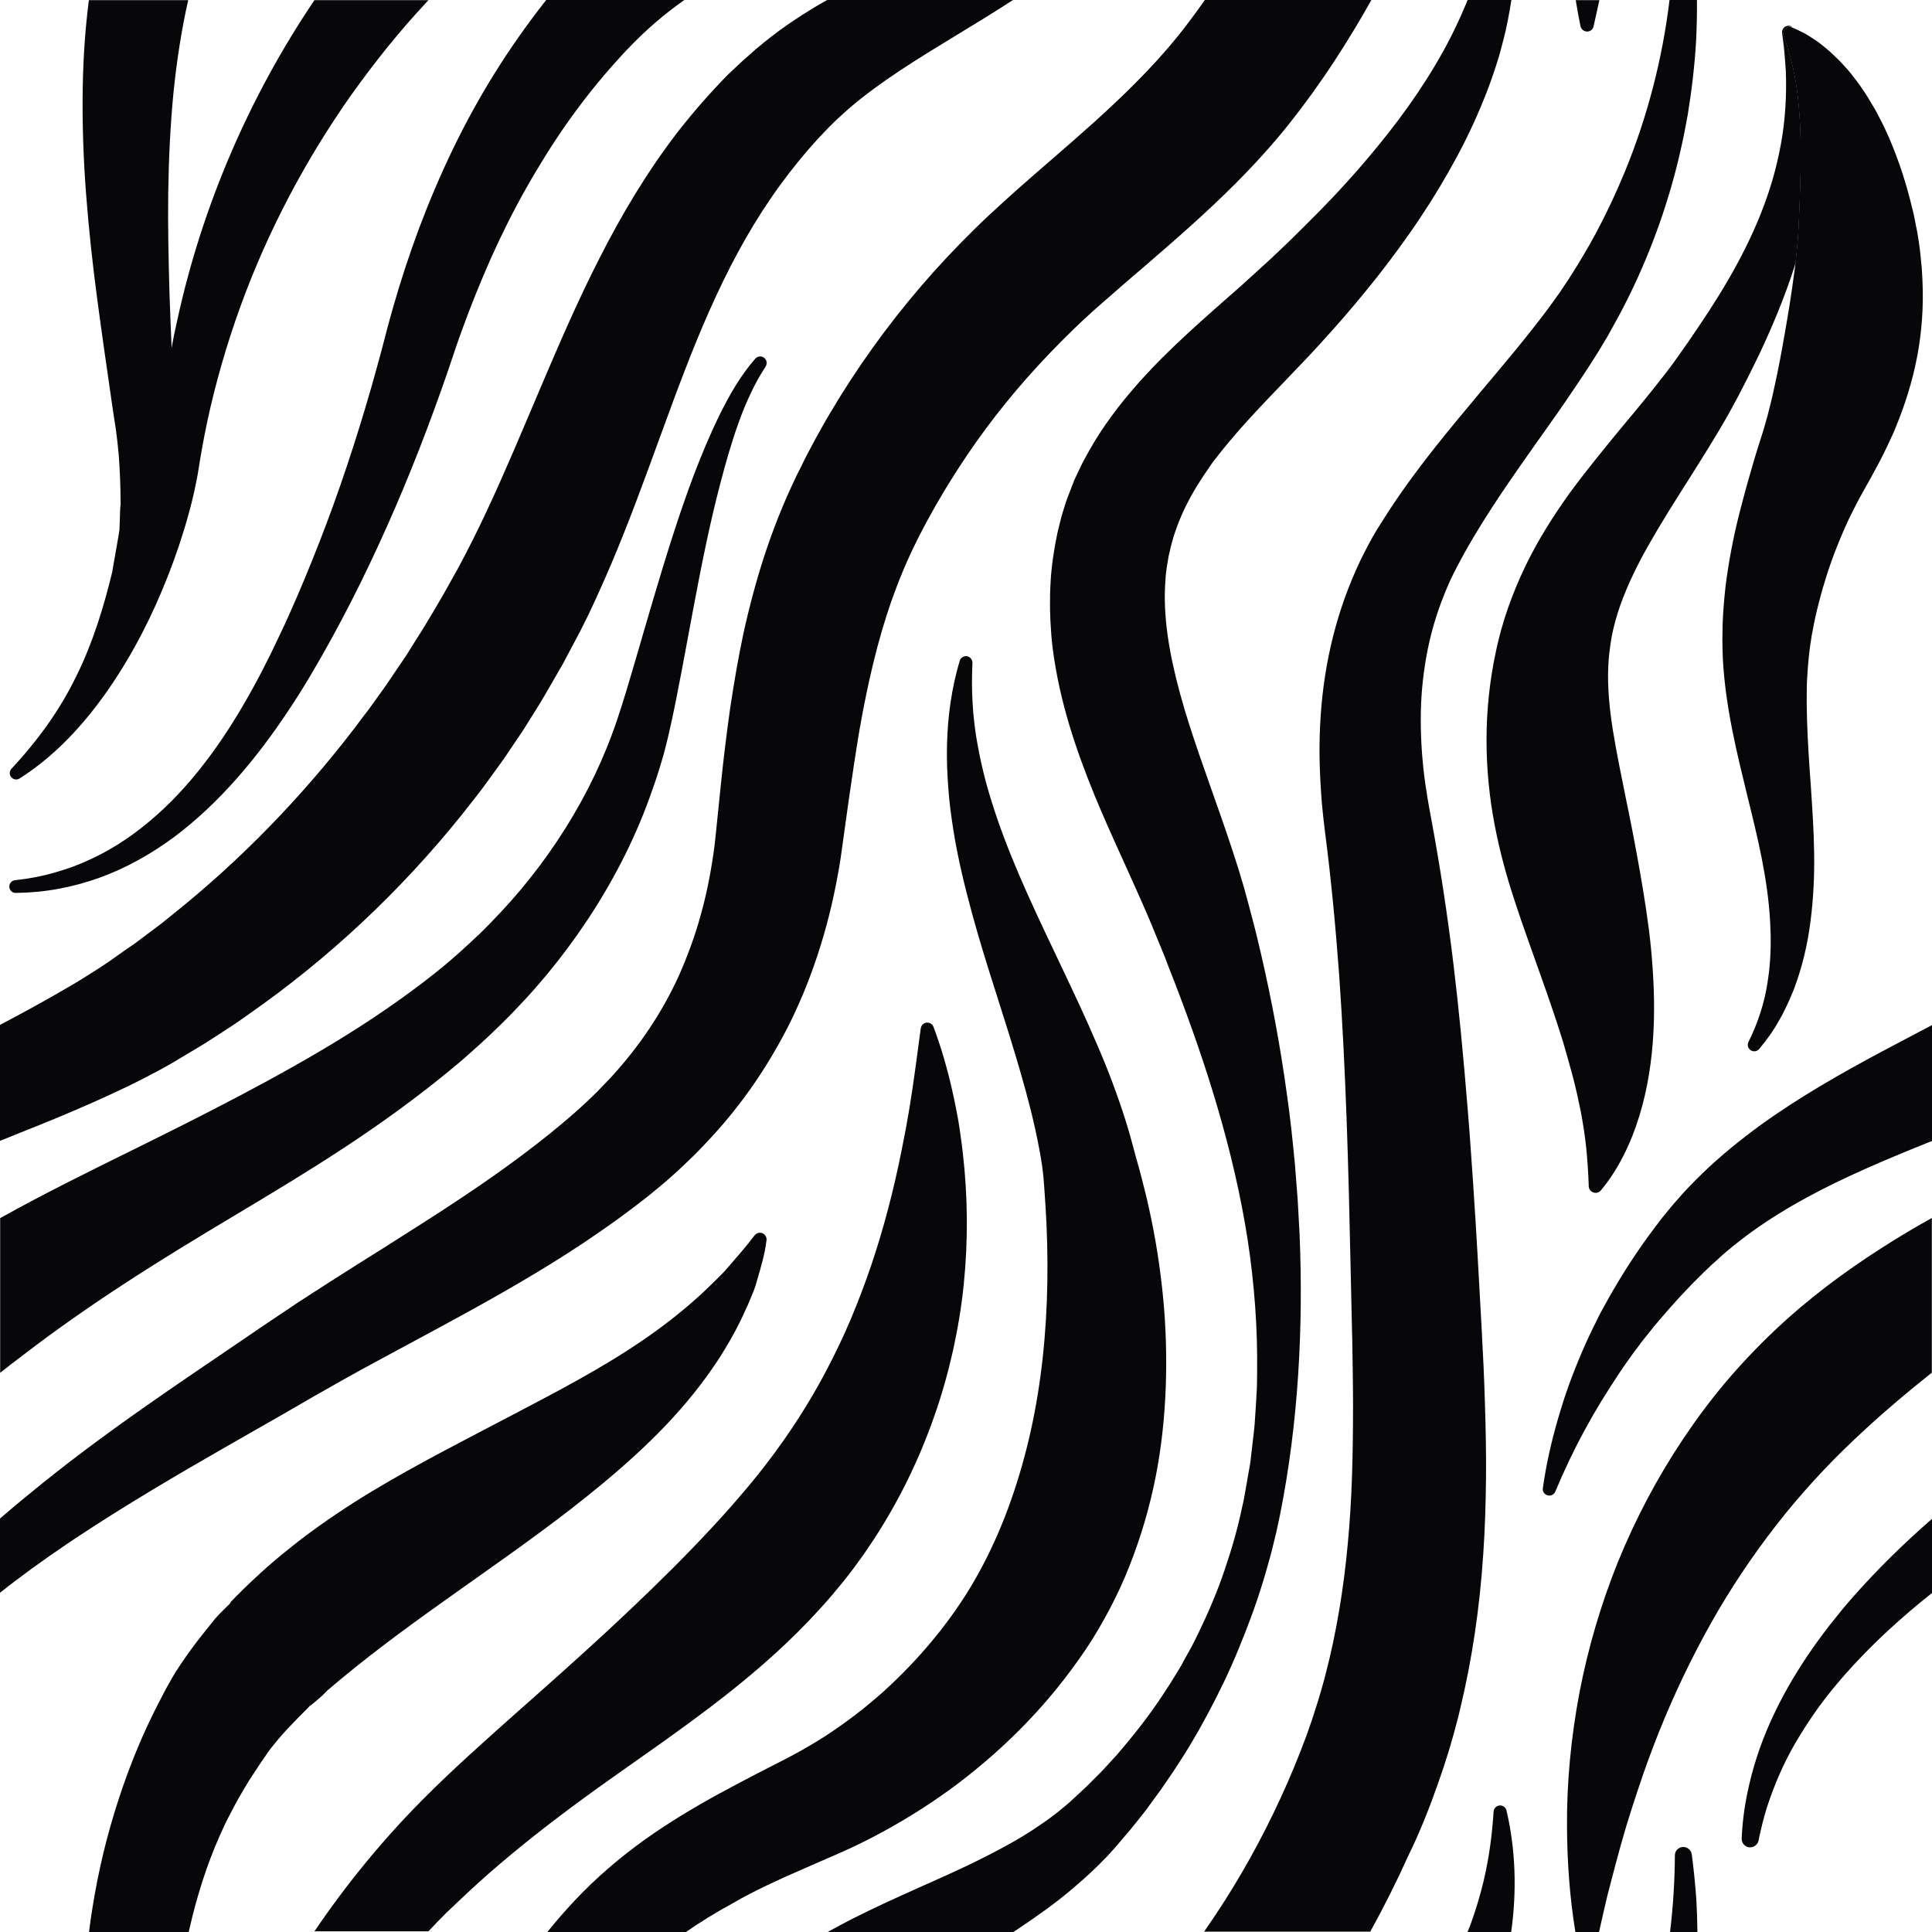 <?xml version="1.0" encoding="utf-8"?>
<!-- Generator: Adobe Illustrator 23.0.0, SVG Export Plug-In . SVG Version: 6.00 Build 0)  -->
<svg version="1.1" id="Pattern" xmlns="http://www.w3.org/2000/svg" xmlns:xlink="http://www.w3.org/1999/xlink" x="0px" y="0px"
	 viewBox="0 0 1200 1200" style="enable-background:new 0 0 1200 1200;" xml:space="preserve">
<style type="text/css">
	.st0{fill:#070608;}
</style>
<g>
	<g>
		<g>
			<path class="st0" d="M116.7,912.3c13.2-7.7,26.7-15.4,39.8-22.9c12.5-7.1,25.4-14.5,38.1-21.9c11.5-6.6,23.7-13.5,38.5-21.5
				l39.5-21.3c25.5-13.8,52.8-28.9,79.7-46.1c13.7-8.8,26.9-17.9,39-27c3.1-2.3,6.3-4.8,9.5-7.3l2.4-1.9l3.8-3.1
				c1.1-0.9,2.3-1.9,3.4-2.8c6.1-5.1,12.1-10.6,18.5-16.8c5.7-5.5,11.3-11.5,17.4-18.3c5.5-6.2,10.9-12.9,16-19.8
				c9.9-13.3,18.9-27.9,26.9-43.4c14.5-28.6,25.1-60.8,31.3-95.5c0.3-1.7,0.6-3.4,0.9-5l0.4-2.7c0.3-1.5,0.5-3.1,0.7-4.6l4.7-33.7
				c2-13.9,4.2-28.8,6.6-43.1c2.7-15.4,5.5-28.9,8.5-41.3c3.5-14.5,7.3-27.3,11.4-39.1c4.5-12.7,9.6-25,15.4-36.6
				c1-2.1,2.2-4.3,3.3-6.5c0.4-0.8,0.9-1.7,1.3-2.5c0.3-0.6,0.6-1.1,0.9-1.7c0.5-0.9,1-1.9,1.5-2.8l5-9l3-5.1
				c1.6-2.7,3.2-5.5,4.9-8.2c7.3-11.8,15-23.3,23-34.1c8-10.8,16.7-21.6,25.9-32c9.4-10.6,19-20.6,28.5-29.8
				c0.8-0.7,1.5-1.4,2.3-2.2c1.7-1.6,3.4-3.3,5.2-4.9l3.8-3.5l3.9-3.5c4.9-4.3,10.3-9,16.5-14.4c3.7-3.2,7.5-6.5,11.3-9.7
				c19-16.4,38.6-33.3,57.8-52.5c12.4-12.5,23.3-24.5,33.2-36.9c9.6-12.1,18.8-24.7,28.7-39.8c8-12.3,15.6-24.8,22.8-37.7H748.5
				c-5.9,8.4-11.5,15.9-16.7,22.4c-8,9.9-16.8,19.6-27,29.8c-16.3,16.4-34.4,32.2-53.6,48.8c-3.6,3.1-7.1,6.2-10.7,9.3
				c-6.6,5.8-12.1,10.6-17.2,15.3l-8.8,8.1c-2.2,2-4.4,4.1-6.4,6.1c-0.8,0.8-1.6,1.5-2.4,2.3c-11.9,11.7-23.1,23.6-33.3,35.5
				c-21.5,25-40.5,51.6-56.7,79c-2.1,3.4-4.1,7-6,10.4l-3.1,5.6l-5.7,10.7c-0.6,1.2-1.2,2.4-1.8,3.6c-0.3,0.6-0.6,1.2-0.9,1.9
				c-0.4,0.9-0.9,1.8-1.3,2.6c-1.4,2.7-2.8,5.5-4.1,8.4c-6.8,14.4-13,30.1-18.4,46.7c-4.7,14.6-8.9,30.1-12.7,47.4
				c-3,14.2-5.7,29.5-8.3,47c-2,14.3-3.9,29.4-5.6,46l-2.3,22.5l-1.1,10.7c-0.1,1.2-0.3,2.3-0.4,3.5l-0.3,2.6
				c-0.2,1.3-0.3,2.5-0.5,3.8c-2.1,14.4-4.7,27.1-8.1,39c-3.3,12-7.8,24.4-13.2,36.7c-10.5,23.2-25,44.9-43.2,64.5
				c-4.9,5.2-9.5,9.9-14.1,14.2c-0.7,0.7-1.4,1.3-2.2,2c-0.5,0.5-1,0.9-1.5,1.4l-3.8,3.4c-2.7,2.4-5.4,4.7-7.9,6.8
				c-10.1,8.5-21.1,17-33.6,26.1c-23.3,16.9-47.9,32.6-73.1,48.5l-1.5,1c-12,7.5-24.4,15.3-36.6,23.1c-7.3,4.7-13.4,8.6-19.2,12.4
				c-6.2,4.1-12.6,8.4-19.1,12.8c-8.6,5.9-17.5,11.9-26,17.7c-15.9,10.8-32.3,21.9-48.4,33.2c-29.3,20.5-52.5,38-73.1,55
				C11.9,933,5.8,938.1,0,943.2v46.1c12.4-9.9,26.1-19.8,41.7-30.4C63,944.6,86.1,930.2,116.7,912.3z"/>
			<path class="st0" d="M1151.2,991.6c-4.9,5.5-9.7,11.4-14.9,18c-5.1,6.6-9.6,12.8-13.7,18.9c-4.4,6.6-8.6,13.3-12.3,19.9
				c-4.1,7.2-7.5,14.1-10.6,20.9c-6.6,14.7-11.4,29.7-14.4,44.5c-1.9,9.1-3.1,18.6-3.5,28.1c-0.1,2.8,1.9,5.2,4.6,5.5
				c0.2,0,0.4,0,0.7,0c2.5,0,4.7-1.8,5.2-4.3c0.3-1.6,0.6-3.1,1-4.7c1.6-7.2,3.5-14.2,5.9-20.9c4.8-13.7,10.9-26.9,18.4-39
				c4-6.6,7.9-12.4,11.9-18c4.1-5.6,8.6-11.3,13.4-16.9c9.1-10.6,19.2-21,30.1-31.1c8.5-7.8,17.4-15.5,27.2-23.2v-46.1
				C1181.5,959.5,1165.4,975.5,1151.2,991.6z"/>
			<path class="st0" d="M1008.6,1139.4c0.9-3.1,1.8-6.2,2.8-9.3l2.9-9.2c2-6.1,4-12.2,6.1-18.3c4.2-12.1,8.7-23.9,13.6-35.6
				c9.8-23.3,20.9-45.6,33.3-66.8c12.5-21.2,26.4-41.2,41.6-60c7.6-9.4,15.6-18.4,23.8-27.1c8.2-8.7,16.8-17,25.7-25.2
				c13.2-12.2,27.1-23.9,41.5-35.3v-96.1c-10.4,5.8-20.7,11.9-30.8,18.4c-23.7,15.1-46.7,32.3-67.7,52.3
				c-10.5,10-20.5,20.6-29.9,31.7c-9.4,11.2-18,22.8-26.1,34.9c-16.1,24.1-29.6,49.7-40.4,76.2c-10.7,26.5-18.7,53.9-24,81.5
				c-5.2,27.6-7.9,55.5-7.7,83.1c0.1,22,1.7,43.9,5.2,65.4h14.7c1.7-7.6,3.4-15.2,5.2-22.7C1001.7,1164.5,1005,1151.9,1008.6,1139.4
				z"/>
			<path class="st0" d="M1093.1,699.1c-12.3,9-24.3,18.7-35.4,29.4c-5.5,5.4-11,10.9-16,16.8c-1.3,1.5-2.6,2.9-3.8,4.4l-3.7,4.5
				l-1.8,2.2c-0.6,0.7-1.2,1.5-1.7,2.2l-3.4,4.5c-9,12-17.3,24.5-24.8,37.4l-2.8,4.8l-2.7,4.9l-2.7,4.9c-0.9,1.6-1.7,3.3-2.5,5
				l-2.5,5c-0.8,1.7-1.6,3.4-2.4,5c-1.5,3.4-3.1,6.7-4.5,10.1c-1.4,3.4-2.9,6.8-4.2,10.2c-1.3,3.5-2.7,6.8-3.9,10.3l-1.8,5.2
				c-0.6,1.7-1.2,3.5-1.7,5.2c-1.1,3.5-2.2,7-3.2,10.5c-4.1,14.1-7.3,28.3-9.3,42.7c-0.3,1.8,0.7,3.6,2.4,4.3
				c2.1,0.9,4.4-0.1,5.3-2.1l0,0c5.5-13.1,11.5-25.8,18.2-38.1c3.3-6.1,6.8-12.2,10.4-18.1c3.6-5.9,7.4-11.7,11.2-17.5
				c1.9-2.9,3.9-5.7,5.9-8.5c1-1.4,2-2.8,3-4.2l3.1-4.1c1-1.4,2-2.8,3.1-4.1l3.2-4l3.2-4l3.3-3.9c8.8-10.4,18-20.4,27.7-29.8
				l3.7-3.5c0.6-0.6,1.2-1.2,1.8-1.7l1.8-1.6l3.6-3.3c1.2-1.1,2.5-2.1,3.7-3.2c5-4.2,10.2-8.2,15.4-12c10.6-7.6,21.8-14.5,33.5-20.9
				c23.3-12.7,48.4-23.3,74.4-33.8l3.8-1.5v-72c-10.1,5.3-20.3,10.7-30.7,16.2C1143.9,666.5,1117.8,681.2,1093.1,699.1z"/>
			<path class="st0" d="M893.1,1108l1-2.9l3-8.8c1.1-3.5,2.4-7.7,3.7-11.8l0.7-2.6c0.9-3,1.8-6.2,2.6-9.3l1.6-6l1.4-5.9
				c7.2-29.9,12-62.1,14.2-95.8c1-14.4,1.5-29.8,1.7-47.3c0.1-13.6-0.1-28.4-0.7-46.5c-0.4-14.1-1.1-29.1-2-45.7l-2.5-45
				c-0.8-14.9-1.8-29.8-2.8-45.1c-1-14.4-2-29.7-3.3-45.3c-2.8-34.6-5.6-63.5-8.9-90.9c-3.7-30.7-8.4-61.3-13.9-90.9l-1-5.4
				c-0.3-1.7-0.6-3.3-0.9-5.1c-0.3-1.7-0.6-3.3-0.8-5.1c-0.3-1.7-0.5-3.3-0.8-5c-1-6.8-1.7-13.6-2.2-20.2c-1-14.1-1-27.5,0.1-39.9
				c1.2-13.3,3.5-26.3,7-38.6c1.8-6.3,3.9-12.5,6.3-18.5l0.9-2.3l1.9-4.5l1-2.3c0.6-1.3,1.3-2.8,2.1-4.4l1.1-2.2l1.2-2.3
				c13-25.1,30-49.7,46.3-72.8c2.2-3.2,4.5-6.4,6.8-9.6c6.3-8.9,12.9-18.2,19.2-27.6c3.8-5.6,8.3-12.3,12.7-19.3l3.1-4.9
				c0.8-1.2,1.5-2.5,2.2-3.7l0.8-1.3c1.7-2.7,3.3-5.5,4.8-8.3l1.1-2c15.2-27,27.3-56.1,36.1-86.4c2.3-8,4.2-15.4,5.8-22.5
				c1.9-8.2,3.5-16.5,4.6-22.8c2.5-15.2,4.3-30.6,5.2-46c0.4-8.5,0.6-17,0.5-25.4h-17c-4.4,36.7-13.7,72.5-27.7,106.7
				c-5.6,13.6-11.8,26.7-18.4,39c-0.5,0.8-0.9,1.7-1.4,2.5c-1.2,2.3-2.5,4.6-3.9,6.9l-2.7,4.6l-2.8,4.7c-1.2,2-2.4,3.9-3.7,5.9
				c-0.7,1.1-1.4,2.1-2,3.2l-1.1,1.6c-1.6,2.4-3.2,4.8-4.8,7.2l-1.4,1.9c-1.6,2.2-3.2,4.6-4.9,6.8l-3.2,4.3l-3.3,4.3
				c-4.7,6.1-9.5,12.1-13.6,17.1c-7.6,9.3-15.6,18.7-23.3,27.9l-5.3,6.4c-19.1,22.8-39.2,47.4-56.1,74.8l-1.6,2.5c0,0,0,0.1-0.1,0.1
				l-1.6,2.7c-1.2,2-2.2,3.8-3.1,5.5l-1.5,2.8l-2.9,5.6l-1.4,2.8c-3.6,7.6-6.9,15.4-9.8,23.4c-5.6,15.6-9.8,32.1-12.4,49
				c-2.5,16.2-3.6,33-3.4,49.8c0.1,8,0.5,16.3,1.1,24.6c0.1,1.9,0.3,4,0.5,6.1c0.2,1.8,0.4,3.8,0.6,6.1c0.2,2.1,0.5,4.2,0.7,6.1
				l0.7,5.7c3.4,26.3,6.2,54.9,8.6,87.4c4.2,60,5.8,120.6,7,177.6l1,44.8l0.1,3.1c0.2,13.5,0.5,27.5,0.5,41
				c0,16.8-0.2,30.6-0.6,43.4c-0.5,15.8-1.4,29.7-2.6,42.5c-1.3,14.4-3.1,28.3-5.3,41.4c-2.4,14.3-5.2,27.5-8.5,40.1l-1.3,4.9
				l-1.4,5c-0.6,2-1.2,4.1-1.8,6.1c-0.4,1.2-0.7,2.4-1.1,3.5c-1,3.3-2.2,6.7-3.1,9.6l-2.5,7.2l-0.9,2.5
				c-4.8,12.9-10.1,25.8-15.9,38.3c-11.8,25.7-25.4,50-40.3,72.4c-2.5,3.7-4.9,7.2-7.2,10.6h103.2c8.5-15.4,16.4-31.1,23.6-47.1
				C881.8,1138.2,887.8,1123.1,893.1,1108z"/>
			<path class="st0" d="M1050.8,1151.8c-0.4-2.8-2.8-4.7-5.6-4.6c-2.8,0.2-4.9,2.4-4.9,5.2v0c-0.1,16-1.1,31.9-3,47.6h17
				c-0.1-7-0.3-13.9-0.7-20.6C1052.9,1170.1,1052,1160.8,1050.8,1151.8z"/>
			<path class="st0" d="M77.6,797.1c21.7-14.2,44.3-27.9,67.2-41.6c22.9-13.7,46.1-27.6,68.9-42.6c22.8-15,45.3-31.2,66.7-48.9
				c5.4-4.4,10.6-9,15.8-13.7c5.2-4.6,10.3-9.5,15.3-14.4c5-4.9,9.9-10,14.7-15.2c4.8-5.2,9.4-10.5,13.9-15.9
				c17.9-21.7,33.6-45.3,46.4-70.4c3.2-6.2,6.2-12.6,9-19c2.8-6.4,5.4-12.9,7.8-19.5c2.4-6.6,4.7-13.2,6.7-19.9c0.5-1.7,1-3.4,1.5-5
				c0.5-1.7,1-3.4,1.4-5.1c0.9-3.4,1.7-6.8,2.5-10.1c3.1-13.4,5.6-26.5,8.1-39.6l7.3-39.1c4.9-26,10-51.8,16.7-77.2
				c3.3-12.7,6.9-25.2,11.3-37.5c2.2-6.1,4.6-12.1,7.4-17.9c2.7-5.8,5.8-11.5,9.3-16.7l0-0.1c1.1-1.7,0.9-3.9-0.7-5.3
				c-1.7-1.5-4.2-1.3-5.7,0.4c-9.2,10.5-16,22.5-22,34.6c-6,12.2-11.2,24.7-16,37.2c-9.5,25.2-17.4,50.8-25,76.4
				c-3.8,12.8-7.5,25.6-11.2,38.3c-3.7,12.7-7.4,25.3-11.5,37.5c-8,23.9-19,46.7-32.3,67.8c-13.3,21.2-28.9,40.8-46.4,58.6
				c-4.3,4.5-8.8,8.8-13.4,13c-4.6,4.2-9.2,8.4-14,12.4c-9.5,8-19.6,15.6-29.9,22.9c-20.6,14.7-42.3,28-64.8,40.7
				c-22.4,12.7-45.6,24.7-69.1,36.6c-23.6,11.9-47.7,23.5-71.9,35.8c-13.8,7-27.7,14.3-41.5,22v96.1c4.9-3.9,9.9-7.8,15-11.6
				C34.9,825.9,55.8,811.3,77.6,797.1z"/>
			<path class="st0" d="M35.9,694.1c13.4-5.6,27-11.5,40.6-18c6.8-3.2,13.6-6.7,20.4-10.3c3.4-1.8,6.8-3.7,10.1-5.6l9.7-5.8l9.7-5.8
				l9.5-6.1l9.5-6.2c3.1-2.1,6.2-4.3,9.3-6.5c49.6-34.6,94.2-76.5,132.1-123.7l7-8.9c2.3-3,4.7-5.9,6.9-9l6.7-9.2
				c2.2-3.1,4.5-6.1,6.6-9.2l6.3-9.4l3.2-4.7l1.6-2.4l1.5-2.4c4-6.4,8.1-12.8,11.9-19.3c3.8-6.5,7.6-13.1,11.3-19.6l10.6-20
				l5.1-10.2l4.8-10.3c3.1-6.9,6.2-13.7,9.1-20.6c23.3-54.9,39.5-109.2,61.4-158.3c10.9-24.5,23.1-47.7,37.6-68.9
				c7.2-10.6,15-20.7,23.3-30.4c2.1-2.4,4.2-4.8,6.3-7.1l6.6-6.9c4.2-4.3,8.7-8.4,13.4-12.5c18.9-16.2,42-30.3,66.3-45.1
				c11.5-7,23.4-14.2,35.2-21.9H514.1c-1.8,1-3.5,2-5.3,3c-6.7,4-13.4,8.2-20,12.8c-6.6,4.6-13,9.6-19.3,14.9l-8.8,7.8
				c-2.9,2.7-5.7,5.4-8.6,8.1C441,57.7,430.6,69.6,421,81.9c-19.1,24.8-34.9,51.4-48.5,78.2c-13.7,26.8-25.3,53.8-36.5,80.1
				c-11.2,26.3-21.9,52.1-33.4,76.6c-5.7,12.3-11.7,24.2-17.9,35.8l-9.8,17.5c-3.3,5.8-6.8,11.5-10.2,17.2c-0.8,1.4-1.7,2.8-2.6,4.3
				l-2.7,4.2l-5.3,8.5l-1.3,2.1l-1.4,2.1l-2.8,4.1l-5.6,8.3c-1.8,2.8-3.8,5.5-5.7,8.2l-5.8,8.1c-1.9,2.7-3.9,5.4-6,8l-6,8
				c-32.5,42.2-69.7,80.7-111.4,114.1c-2.6,2.1-5.2,4.2-7.8,6.3l-8,6l-8,6l-8.2,5.7l-8.2,5.8c-2.7,1.9-5.4,3.6-8.2,5.4
				c-5.5,3.5-11.1,7.1-16.9,10.4c-13.7,8.1-28.1,15.9-42.8,23.7v72l15.9-6.4C22.5,699.6,29.1,696.9,35.9,694.1z"/>
			<path class="st0" d="M307.3,45.4c-19.2,30.7-34.5,63.2-47,96.4c-6.2,16.6-11.7,33.4-16.5,50.4c-1.2,4.2-2.4,8.5-3.5,12.7
				l-3.2,12.3c-2.2,8.1-4.4,16.2-6.7,24.2c-9.3,32.2-19.8,64.1-32,95.3c-6.1,15.6-12.5,31.1-19.4,46.4c-1.7,3.8-3.5,7.6-5.3,11.4
				c-1.8,3.8-3.6,7.5-5.4,11.3c-3.7,7.5-7.5,14.9-11.5,22.1c-8,14.5-16.7,28.6-26.5,41.8c-9.8,13.2-20.6,25.6-32.9,36.5
				c-12.2,10.9-25.7,20.3-40.5,27.2c-7.4,3.5-15.1,6.4-23.1,8.6c-7.9,2.3-16.1,3.8-24.4,4.7l-0.1,0c-2,0.2-3.6,2-3.5,4
				c0,2.2,1.8,4,4.1,3.9c8.7-0.1,17.5-0.9,26.2-2.5c8.7-1.6,17.3-3.9,25.6-6.9c16.7-6,32.4-14.9,46.7-25.5
				c14.3-10.7,27.1-23.1,38.8-36.3c11.7-13.3,22.2-27.4,31.9-42c9.8-14.6,18.5-29.7,26.9-44.9c8.3-15.2,16.3-30.7,23.7-46.4
				c14.9-31.3,28.2-63.4,40.1-96c3-8.1,5.9-16.3,8.7-24.5l4.1-12.2c1.3-3.9,2.7-7.8,4.1-11.7c5.6-15.5,11.8-30.8,18.4-45.7
				c6.7-14.9,14-29.5,22-43.6c4-7.1,8.2-14,12.4-20.8c4.3-6.8,8.7-13.5,13.4-20.1c9.3-13.1,19.2-25.6,29.8-37.3
				c1.3-1.5,2.7-2.9,4-4.4c1.3-1.5,2.7-2.9,4.1-4.3c1.4-1.4,2.7-2.9,4.1-4.2c1.3-1.3,2.7-2.7,4.1-4c5.5-5.2,11.2-10.1,17.1-14.7
				c3-2.3,6.1-4.6,9.2-6.8h-85.9c-0.2,0.3-0.5,0.6-0.7,0.9C327.4,15.1,316.9,30,307.3,45.4z"/>
			<path class="st0" d="M53.5,120.9c1.7,22.2,4.1,44,7,65.7c2.9,21.7,6,43.1,9.1,64.5l1.2,8.1l1.2,7.7c0.7,5,1.2,10,1.7,15.1
				c0.8,10.2,1.2,20.6,1.2,31l0.2-1.7c-0.6,4.8-0.6,8.9-0.7,12.4c-0.1,1.7-0.1,3.3-0.2,4.8c0,0.3,0,0.4,0,0.7l-0.2,1l-0.4,2.7
				c-1.2,7.2-2.6,14.6-3.9,22.2l0.3-1c-5.5,22.8-12.3,45.1-22.6,65.9c-5.1,10.4-11,20.4-17.8,30c-3.4,4.8-7,9.5-10.7,14
				c-3.7,4.6-7.6,9-11.7,13.4l0,0c-0.2,0.2-0.3,0.4-0.5,0.6c-0.8,1.3-0.9,3,0,4.3c1.2,1.9,3.7,2.4,5.5,1.2
				c11.2-7.1,21.4-15.7,30.6-25.2c9.2-9.5,17.5-19.9,25-30.8c15-21.8,27-45.5,36.6-70c4.8-12.3,9.1-24.9,12.6-37.7
				c1.8-6.4,3.4-12.9,4.7-19.5c0.7-3.3,1.3-6.6,1.8-10c0.5-3.5,1.1-6.5,1.6-9.6c4.3-24.8,10.5-49.1,18.2-72.8
				c15.4-47.5,37.4-92.5,64.5-133.7c6.7-10.3,13.9-20.3,21.3-30.1c3.7-4.9,7.5-9.7,11.3-14.5c3.9-4.7,7.8-9.5,11.8-14.1
				c4.5-5.2,9.2-10.3,13.9-15.4h-70.8c-40.9,60.6-69.9,128.5-85.2,198.8l-2.1,9.7l-1.4,7.5c-0.5-11.1-0.9-22.1-1.3-33.1
				c-0.6-21.4-1.1-42.6-0.8-63.6c0.3-21,1.3-41.8,3.3-62.3c2-19.4,4.9-38.5,9.1-57H55.2c-2.3,18-3.5,35.9-3.8,53.7
				C51,76.4,51.8,98.8,53.5,120.9z"/>
			<path class="st0" d="M650,1185.8c6.1-4.5,12.2-9.2,18-14.3c3-2.5,5.8-5.1,8.7-7.7c2.8-2.7,5.7-5.3,8.4-8.2c2.8-2.7,5.4-5.7,8-8.6
				l7.3-8.6c2.5-2.8,4.7-5.8,7.1-8.7c2.3-2.9,4.7-5.8,6.8-8.9l6.6-9l6.3-9.2c2.1-3,4.1-6.2,6.1-9.3c2-3.1,4-6.2,5.9-9.4l5.6-9.6
				c1.8-3.2,3.5-6.5,5.3-9.7c7-13,13.4-26.3,19-39.9c5.6-13.6,10.8-27.3,15.1-41.4c0.5-1.8,1.1-3.5,1.6-5.3l1.5-5.3l1.5-5.3l0.7-2.6
				l0.7-2.7l2.6-10.7c0.8-3.6,1.5-7.2,2.3-10.8c5.7-28.6,9.3-57.5,11.2-86.6c1.9-29,2.1-58.2,0.9-87.3l-1.2-21.8l-1.7-21.8
				c-1.4-14.5-2.9-29.1-5-43.6c-4-29-9.3-57.8-15.9-86.3c-1.7-7.1-3.3-14.3-5.2-21.3l-2.8-10.6c-1-3.5-1.9-7-2.9-10.6
				c-4.2-14.5-8.9-28.4-13.6-42c-9.4-27.1-19.1-52.8-25.9-77.7c-6.8-24.9-10.9-48.8-9.1-71c0.1-2.8,0.5-5.5,0.9-8.3
				c0.2-1.4,0.5-2.7,0.7-4.1c0.2-1.4,0.4-2.7,0.8-4l0.9-4c0.3-1.3,0.7-2.6,1.1-4c0.6-2.7,1.7-5.2,2.5-7.8
				c3.7-10.2,8.9-20.4,15.5-30.4c0.4-0.6,0.8-1.3,1.2-1.9l1.3-1.9l2.6-3.8c0.4-0.6,0.9-1.3,1.3-1.9l1.4-1.9l2.9-3.7
				c3.9-5,8.1-9.9,12.4-14.9c4.4-5,8.9-9.9,13.6-14.9c4.7-5,9.5-10,14.4-15.1c4.9-5.1,9.9-10.3,14.9-15.6c2.5-2.6,5-5.4,7.5-8.1
				c2.5-2.7,4.9-5.5,7.4-8.2c9.8-10.9,19.3-22.3,28.5-33.9c4.6-5.8,9-11.7,13.4-17.7l6.5-9.1c2.2-3,4.2-6.1,6.3-9.2
				c8.3-12.4,16-25.2,23.1-38.4c7.1-13.2,13.4-26.9,18.8-41c2.7-7,5.1-14.2,7.3-21.4c2-7.3,4-14.6,5.4-22c0.9-4.4,1.6-8.8,2.3-13.2
				h-27.1c-0.7,1.7-1.3,3.4-2.1,5.1c-2.6,6.2-5.5,12.3-8.5,18.3c-3.1,6-6.3,11.9-9.8,17.7c-6.9,11.6-14.5,22.8-22.6,33.6
				c-8.1,10.8-16.7,21.3-25.7,31.6c-2.3,2.5-4.5,5.1-6.8,7.6l-6.9,7.5l-7.1,7.4c-2.3,2.5-4.8,4.9-7.2,7.3c-2.4,2.4-4.8,4.9-7.3,7.3
				c-2.5,2.4-4.9,4.8-7.3,7.2c-5,4.7-9.9,9.5-15,14.1c-5.1,4.7-10.1,9.2-15.3,13.9l-15.9,14c-5.4,4.8-10.8,9.6-16.2,14.6
				c-5.4,5-10.9,10.2-16.3,15.6l-4,4.1c-1.4,1.4-2.7,2.7-4,4.2l-4,4.3c-1.3,1.4-2.7,2.9-3.9,4.4c-5.2,5.9-10.4,12.2-15.2,18.8
				c-4.9,6.6-9.5,13.6-13.7,21l-3.1,5.6c-0.5,0.9-1,1.9-1.5,2.8l-1.4,2.9l-2.8,5.9c-0.4,1-1,1.9-1.3,3l-1.2,3.1
				c-1.6,4.1-3.3,8.2-4.5,12.4c-0.7,2.1-1.3,4.2-1.9,6.3l-1.6,6.4c-0.6,2.1-1,4.3-1.4,6.4c-0.4,2.1-0.9,4.3-1.2,6.4
				c-0.7,4.3-1.4,8.6-1.8,12.9c-0.5,4.3-0.7,8.6-0.9,12.9c-0.1,2.1-0.1,4.3-0.1,6.4c0,2.1-0.1,4.3,0,6.4l0.2,6.3l0.4,6.3l0.2,3.1
				l0.3,3.1c0.2,2.1,0.4,4.1,0.7,6.2c2.2,16.3,5.8,32,10.3,46.8c9,29.8,21.1,56.8,32.8,82.5l8.6,19.1c2.8,6.3,5.6,12.5,8.2,18.7
				l7.9,19.2c1.4,3.2,2.6,6.4,3.8,9.7l3.8,9.7c10,25.9,19.2,52.1,27,78.8c7.8,26.7,14.2,53.8,18.5,81.3c4.2,27.5,6.3,55.3,5.9,83.1
				c-0.1,3.5,0,7-0.2,10.4l-0.6,10.4l-0.7,10.4c-0.1,1.7-0.3,3.5-0.5,5.2l-0.6,5.2c-0.4,3.5-0.8,6.9-1.2,10.4
				c-0.3,3.5-1,6.9-1.6,10.3l-1.8,10.3l-0.9,5.1c-0.3,1.7-0.7,3.4-1.1,5.1c-2.8,13.5-6.6,26.7-11.1,39.8c-4.4,13-9.8,25.7-15.8,38.1
				c-1.5,3.1-3,6.2-4.6,9.2l-5,9l-1.2,2.3l-1.3,2.2l-2.7,4.4l-2.7,4.4c-0.9,1.5-1.9,2.9-2.8,4.3c-7.4,11.6-15.6,22.5-24.3,33
				l-6.6,7.8l-6.9,7.5c-2.2,2.5-4.7,4.9-7.1,7.3c-2.4,2.4-4.7,4.8-7.3,7.1l-7.4,6.9c-2.5,2.1-4.9,4.2-7.4,6.2
				c-2.5,2-5.1,3.9-7.7,5.8c-2.7,1.8-5.3,3.7-8.1,5.5c-5.5,3.6-11.1,6.9-17,10.1c-5.8,3.2-11.8,6.3-17.9,9.3
				c-12.2,6-24.9,11.6-37.9,17.4c-13,5.8-26.3,11.9-39.8,18.7c-5,2.6-9.9,5.2-14.9,8h115.3c0.7-0.4,1.3-0.8,2-1.3
				C637.6,1194.6,643.8,1190.3,650,1185.8z"/>
			<path class="st0" d="M935.7,1124.5c-0.4-1.7-1.9-3-3.7-3.1c-2.2-0.1-4.1,1.5-4.3,3.8l0,0c-0.9,14.1-2.7,27.9-5.8,41.3
				c-0.3,1.7-0.8,3.3-1.2,5c-0.4,1.7-0.8,3.3-1.3,4.9l-1.4,4.9l-1.5,4.9c-0.5,1.6-1.1,3.2-1.6,4.8c-0.6,1.6-1.1,3.2-1.7,4.8
				c-0.6,1.4-1.1,2.9-1.7,4.3h27.1C942.2,1174.6,941.4,1148.7,935.7,1124.5z"/>
			<path class="st0" d="M476.2,1171.1c7.3-3.5,14.8-6.9,22.5-10.2l23.6-10.3c8.6-3.8,17.1-8,25.4-12.5c16.6-9,32.6-19.2,47.7-30.6
				c15.1-11.5,29.4-24.1,42.6-37.9c6.6-6.9,13-14.1,19-21.6c3-3.7,5.9-7.5,8.8-11.4c2.9-3.9,5.8-8,8.5-12c5.5-8.1,10.4-16.7,15-25.3
				c4.5-8.7,8.7-17.5,12.2-26.6c7.2-18.1,12.6-36.7,16.3-55.4c3.7-18.7,5.6-37.6,6.3-56.2c0.6-18.7,0.1-37.2-1.7-55.5
				c-1.8-18.3-4.6-36.3-8.5-54c-0.9-4.4-2-8.8-3.1-13.2c-1.1-4.4-2.2-8.7-3.4-13.1c-2.5-8.5-4.7-17.8-7.4-26.5
				c-2.7-8.8-5.7-17.4-8.8-25.8c-3.1-8.4-6.5-16.6-10-24.7c-6.9-16.2-14.3-31.8-21.6-47.2c-14.6-30.8-29.2-60.8-40-92
				c-2.7-7.8-5.1-15.6-7.3-23.6c-2.1-7.9-3.9-16-5.3-24.1c-0.4-2-0.7-4.1-1-6.1c-0.3-2-0.6-4.1-0.8-6.1c-0.5-4.1-0.9-8.2-1.1-12.4
				c-0.5-8.3-0.5-16.6-0.1-25l0,0c0.1-1.8-1.1-3.5-2.9-4.1c-2.1-0.6-4.4,0.6-5,2.7c-5,16.8-7.5,34.5-7.9,52.3
				c-0.2,8.9,0.1,17.8,0.8,26.7c0.3,4.4,0.8,8.9,1.3,13.3c0.6,4.4,1.2,8.8,1.9,13.2c2.8,17.5,7,34.7,11.6,51.6
				c4.6,16.9,9.8,33.4,15,49.7c5.2,16.3,10.3,32.4,14.9,48.3c4.6,15.9,8.7,31.6,11.6,47.1c1.5,7.8,2.7,15.2,3.2,23.5
				c0.6,8.1,1.1,16.2,1.5,24.2c0.7,16.1,0.8,32.1,0.2,47.9c-1.2,31.6-5.2,62.4-12.6,91.6c-7.4,29.1-17.8,56.6-32.2,81.6
				c-1.8,3.2-3.7,6.2-5.6,9.3c-2,3.1-4.1,6.2-6.2,9.3c-4.3,6.1-8.8,12.1-13.6,17.9c-9.5,11.6-20,22.5-31.2,32.7
				c-11.3,10.1-23.4,19.4-36.2,27.7c-6.4,4.1-13,8-19.7,11.6l-2.5,1.3l-2.8,1.5l-5.7,2.9l-11.5,5.9c-15.4,8-31.3,16.4-47,26
				c-7.8,4.8-15.6,9.9-23.3,15.4c-7.6,5.5-15.1,11.3-22.3,17.6c-7.2,6.2-14.1,12.8-20.6,19.7c-6.3,6.7-12,13.3-17.5,20.1h85.9
				c9.3-6.5,19.1-12.5,29.4-18.1C461.8,1178.2,468.9,1174.6,476.2,1171.1z"/>
			<path class="st0" d="M303.8,1163.5c18.4-16.1,38.1-31.5,58.6-46.5c20.5-15,41.9-29.5,63.2-45.1c21.3-15.5,42.7-32.2,62.7-51.2
				c10-9.5,19.7-19.6,28.8-30.3c2.3-2.7,4.5-5.4,6.8-8.2c2.2-2.8,4.4-5.6,6.5-8.4c2.1-2.9,4.2-5.8,6.3-8.7c2-2.9,4-5.9,6-8.9
				c15.7-24,28.3-49.9,37.6-76.6c4.7-13.3,8.5-26.9,11.6-40.6c3-13.7,5.3-27.4,6.7-41.2c2.8-27.6,2.5-55.1-0.6-81.9
				c-0.2-1.7-0.4-3.4-0.6-5l-0.7-5l-0.7-5l-0.8-5c-0.6-3.3-1.2-6.6-1.9-9.9c-0.7-3.3-1.3-6.6-2.1-9.8c-3-13.1-6.7-25.9-11.4-38.4
				c-0.5-1.4-1.8-2.4-3.3-2.6c-2.3-0.3-4.3,1.3-4.6,3.5l0,0c-1.8,13.1-3.4,25.9-5.3,38.5c-1,6.3-1.9,12.6-3.1,18.8l-0.8,4.7
				l-0.9,4.6l-0.9,4.6l-0.9,4.6c-4.9,24.6-11.1,48.4-18.8,71.2c-3.9,11.4-8.1,22.6-12.7,33.5c-4.6,10.9-9.7,21.5-15.1,31.8
				c-10.8,20.6-23.4,40-37.3,58.1l-5.3,6.8c-1.8,2.2-3.6,4.4-5.4,6.6l-5.6,6.6l-5.7,6.6c-7.7,8.7-15.7,17.3-24,25.9
				c-16.6,17.2-34.3,34.2-52.7,51.3c-18.5,17.1-37.7,34.2-57.3,51.5c-19.5,17.4-39.4,35-58.4,54.2c-24.7,25-46.9,52.2-66.4,81h70.8
				c3.6-3.9,7.3-7.7,11.1-11.5C285.8,1179.9,294.6,1171.5,303.8,1163.5z"/>
			<path class="st0" d="M136.3,1140.6c2-4.5,4-8.9,6.3-13.2c1.1-2.2,2.2-4.3,3.4-6.5c1.2-2.1,2.3-4.3,3.6-6.4
				c2.4-4.2,4.9-8.4,7.6-12.4c1.3-2,2.7-4,4-6.1l4.4-6.4l0.5-0.8l0.3-0.4l0.2-0.3l0.9-1.2c0.6-0.8,1.2-1.6,1.9-2.4
				c1.3-1.6,2.6-3.3,4-4.9c2.8-3.3,5.8-6.5,9.1-9.9c1.6-1.7,3.3-3.4,5-5.1l1.3-1.3l1.7-1.7l1.8-1.9l0.6-0.6c0,0.1,0,0.1-0.1,0.1
				c-0.1,0.3,0.8-0.4,3.3-2.5c1.8-1.5,4.4-3.7,7.2-6.7c22.5-19.3,46.5-37.1,72.1-55.3c25.7-18.4,53-37.1,79.8-57.9l10-7.9l9.9-8.1
				c6.6-5.5,13.2-11.2,19.6-17.1c12.9-11.8,25.3-24.6,36.4-38.5c5.6-7,10.8-14.2,15.7-21.7c2.4-3.7,4.7-7.6,6.9-11.4
				c1.1-1.9,2.2-3.9,3.2-5.8c1-1.9,2-3.9,3-5.9c1-2,1.9-4,2.8-6l1.4-3l1.3-3c0.8-2,1.7-4.2,2.6-6.3c0.4-1,0.8-2.3,1.2-3.3l0.9-3.1
				l1.8-6.2c0.6-2.1,1.1-4.2,1.7-6.3c1.1-4.2,2-8.6,2.5-12.9c0.2-1.4-0.4-2.9-1.6-3.8c-1.8-1.4-4.4-1-5.8,0.8l-0.1,0.1
				c-4.9,6.6-10.3,12.6-15.7,18.9l-2.1,2.4c-0.7,0.8-1.2,1.4-1.9,2.1l-4.1,4.1c-2.9,2.8-5.7,5.6-8.6,8.3
				c-11.6,10.7-23.9,20.3-36.6,29c-25.5,17.5-53,31.8-81.8,46.9c-28.5,15-57.9,29.8-87.3,47.5c-14.7,8.9-29.2,18.6-43.3,29.3
				c-7,5.4-13.9,11-20.7,16.9c-6.7,6-13.3,12.1-19.6,18.5l-4,4.1c0,0,0,0.1,0,0.1c0,0,0.1,0,0.1,0c0.7-0.7,0.7-0.4-0.8,1.1
				c-1.5,1.6-4.7,4.4-8.4,8.6l-1.4,1.7l-0.7,0.9l-0.9,1.1l-0.4,0.5l-0.6,0.8l-1.4,1.7c-1.9,2.3-3.7,4.7-5.6,7.1
				c-3.8,4.9-7.5,10.1-11.1,15.5c-1.8,2.7-3.6,5.5-5.2,8.4c-0.8,1.4-1.7,2.9-2.5,4.4l-1.2,2.2l-0.3,0.6l-0.3,0.5l-0.5,1l-3.9,7.5
				c-1.3,2.7-2.7,5.3-4,8.1c-1.3,2.7-2.6,5.4-3.8,8.1c-1.3,2.7-2.4,5.5-3.6,8.2c-4.7,11-8.8,22.1-12.5,33.4
				c-7.4,22.5-12.9,45.4-16.5,68.3c-0.8,4.9-1.5,9.8-2.1,14.8h61.9c0.2-1,0.5-2,0.7-3C122.4,1177.5,128.4,1158.5,136.3,1140.6z"/>
			<path class="st0" d="M984.9,19.5c2.2,0.5,4.4-0.9,4.9-3.1l0,0c1.2-5.5,2.4-10.9,3.6-16.3h-14.7c0.9,5.5,1.9,10.9,3,16.3
				C982.1,17.8,983.2,19.1,984.9,19.5z"/>
			<path class="st0" d="M976.8,668.3c1.9,7.2,3.5,14.4,5,21.8c1.4,7.4,2.6,14.9,3.4,22.6c0.8,7.7,1.3,15.6,1.6,24l0,0.1
				c0,1.2,0.6,2.3,1.5,3.1c1.8,1.5,4.5,1.3,6-0.5c5.6-6.7,10.3-14.1,14.2-21.9c4-7.8,7.2-16.1,9.8-24.6c5.2-17,7.8-34.7,8.7-52.1
				c0.9-17.4,0.1-34.6-1.5-51.4c-0.8-8.4-1.9-16.6-3.1-24.7l-1.9-12.1l-2-11.7c-2.7-15.5-5.6-30.4-8.6-44.8
				c-2.9-14.4-5.8-28.3-8-41.9c-2.2-13.6-3.5-26.9-3-39.8l0.3-4.9c0.1-1.6,0.3-3.2,0.5-4.8c0.4-3.2,0.8-6.4,1.4-9.5
				c1.2-6.3,3-12.6,5.2-19c4.5-12.7,10.7-25.5,18.1-38.4c7.3-12.9,15.6-26,24.1-39.4c8.5-13.5,17.3-27.3,25.5-41.9l3-5.5l3-5.6
				c1.9-3.6,3.7-7.2,5.6-10.9c3.7-7.3,7.3-14.7,10.7-22.2c6.8-15,13.1-30.5,18.2-46.5c0.3-0.8,0.5-1.7,0.8-2.5l0-0.2
				c0.3-2.9,0.7-5.8,0.9-8.8l0.4-4.4l0.3-4.4c0.1-1.5,0.2-2.9,0.3-4.5c0-1.6,0.1-3.2,0.2-4.8c0.6-12.8,1-25.3,1.1-37.8
				c0.1-12.5-0.3-24.8-1.7-37.4c-1.3-12.6-4-24.9-8.8-38.4l-0.1-0.3c-0.8-2.2,0.4-4.7,2.6-5.5c0.9-0.3,1.8-0.3,2.7-0.1
				c-0.8-0.6-1.8-0.8-2.8-0.7c-2.2,0.3-3.8,2.3-3.5,4.5l0,0.2c0.5,3.9,1.1,7.8,1.4,11.7c0.4,3.9,0.6,7.8,0.9,11.6
				c0.3,7.7,0.2,15.5-0.3,23.1c-0.5,7.6-1.4,15.2-2.8,22.7c-1.4,7.5-3.1,14.8-5.2,22c-8.5,29-22.8,55.8-39.5,81.5
				c-4.2,6.4-8.5,12.8-12.9,19.2c-2.2,3.2-4.5,6.4-6.7,9.5l-3.3,4.6l-3.4,4.5c-9.2,12-19.1,23.9-29.3,36.1
				c-10.1,12.3-20.5,25-30.6,38.7c-9.9,13.8-19.5,28.7-27.5,45.2c-4,8.2-7.6,16.9-10.8,25.8c-1.6,4.5-3,9-4.3,13.6
				c-0.7,2.3-1.2,4.6-1.8,6.9c-0.6,2.3-1.1,4.6-1.6,6.9c-4,18.5-5.9,37.1-5.9,55.3c0,18.1,1.8,35.7,5,52.5
				c3.2,16.8,7.6,32.8,12.7,48.1l3.8,11.4l3.9,11.1l7.7,21.7c5.1,14.3,10,28.4,14.4,42.6C972.8,654,974.9,661.1,976.8,668.3z"/>
			<path class="st0" d="M1110.4,16.8c-2.2,0.8-3.4,3.3-2.6,5.5l0.1,0.3c4.8,13.5,7.5,25.9,8.8,38.4c1.4,12.5,1.8,24.9,1.7,37.4
				c-0.1,12.5-0.5,25-1.1,37.8c-0.1,1.6-0.2,3.2-0.2,4.8c-0.1,1.5-0.2,3-0.3,4.5l-0.3,4.4l-0.4,4.4c-0.2,2.9-0.6,5.9-0.9,8.8l0,0.2
				l-0.2,2l-0.3,2.2l-0.6,4.3c-1.5,11.6-3.4,23-5.4,34.5c-2,11.5-4.1,23-6.7,34.6c-1.2,5.8-2.7,11.6-4.2,17.5
				c-0.8,2.9-1.6,5.8-2.5,8.8c-1.1,3.5-2.2,6.9-3.3,10.4c-2.2,6.9-4.2,14-6.2,21c-1,3.5-2,7.1-2.9,10.6l-1.4,5.3l-1.4,5.4
				c-3.6,14.3-6.4,29.1-8.3,44c-0.4,3.8-0.8,7.5-1.1,11.3c-0.1,1.9-0.3,3.8-0.4,5.6l-0.3,5.7c-0.1,1.9-0.1,3.8-0.1,5.7
				c0,1.9-0.1,3.8-0.1,5.7c0.1,3.8,0.1,7.7,0.3,11.5c1.7,30.4,8.7,58.1,15.1,84.5c6.6,26.5,12.7,51.7,14.2,77.6
				c0.1,1.6,0.2,3.2,0.2,4.8l0.2,4.8l0,4.8c0,1.6,0,3.2-0.1,4.8l-0.2,4.8c-0.1,1.6-0.3,3.2-0.4,4.8c-0.2,3.2-0.8,6.4-1.2,9.6
				c-1.9,12.8-5.9,25.2-11.8,37.1l-0.1,0.2c-0.8,1.6-0.4,3.7,1.1,4.9c1.7,1.4,4.2,1.1,5.6-0.6c4.5-5.5,8.8-11.2,12.2-17.5
				c1.9-3.1,3.4-6.3,5-9.6c0.8-1.6,1.5-3.3,2.2-4.9c0.7-1.7,1.5-3.3,2.1-5c5.1-13.5,8.5-27.7,10.3-42c1.9-14.3,2.5-28.7,2.3-42.9
				c-0.2-14.2-1.2-28.2-2.1-41.9c-1-13.7-1.9-27-2.3-40c-0.2-6.5-0.3-12.9-0.2-19.2c0.1-3.1,0.1-6.3,0.4-9.3l0.3-4.6l0.4-4.5
				c0.2-3,0.7-6,1-8.9c0.2-1.5,0.5-3,0.7-4.5c0.2-1.5,0.4-3,0.8-4.5c1-6,2.4-11.9,3.9-17.8c1.5-5.9,3.2-11.8,5.1-17.7
				c0.9-2.9,2-5.9,3-8.8c1.1-2.9,2.1-5.8,3.3-8.7c2.3-5.8,4.8-11.6,7.5-17.3c2.8-5.7,5.6-11.3,8.8-16.9c1.5-2.8,3.2-5.6,4.7-8.4
				c1.8-3.3,3.6-6.7,5.4-10c1.7-3.4,3.5-6.8,5.1-10.3l2.4-5.2l1.2-2.6l1.1-2.7c5.9-14.2,10.6-29.1,13.5-44.4c2.9-15.3,4-31,3.3-46.6
				l-0.3-5.9l-0.2-2.9l-0.3-2.9c-0.4-3.9-0.7-7.8-1.3-11.6l-0.9-5.8c-0.3-1.9-0.7-3.8-1.1-5.7c-0.4-1.9-0.7-3.8-1.1-5.7
				c-0.4-1.8-0.8-3.6-1.3-5.4c-3.4-14.3-8-28.7-14-42.7c-0.7-1.8-1.6-3.5-2.4-5.3c-0.8-1.7-1.6-3.5-2.5-5.2l-2.7-5.2
				c-0.4-0.9-0.9-1.7-1.4-2.6l-1.5-2.5c-1-1.7-2-3.4-3-5c-1-1.7-2.1-3.3-3.2-4.9c-2.1-3.3-4.6-6.4-7-9.5c-0.6-0.8-1.2-1.5-1.9-2.3
				l-2-2.2c-1.3-1.5-2.6-2.9-4-4.3l-4.3-4.1c-0.7-0.7-1.4-1.4-2.2-2l-2.3-1.9c-1.6-1.2-3-2.5-4.6-3.6c-1.7-1.1-3.3-2.2-4.9-3.2
				c-0.8-0.5-1.6-1-2.5-1.5c-0.9-0.5-1.7-0.9-2.6-1.3c-1.7-0.9-3.5-1.7-5.2-2.4c-0.1-0.1-0.3-0.1-0.4-0.1
				C1112.3,16.5,1111.3,16.5,1110.4,16.8z"/>
		</g>
	</g>
</g>
</svg>
